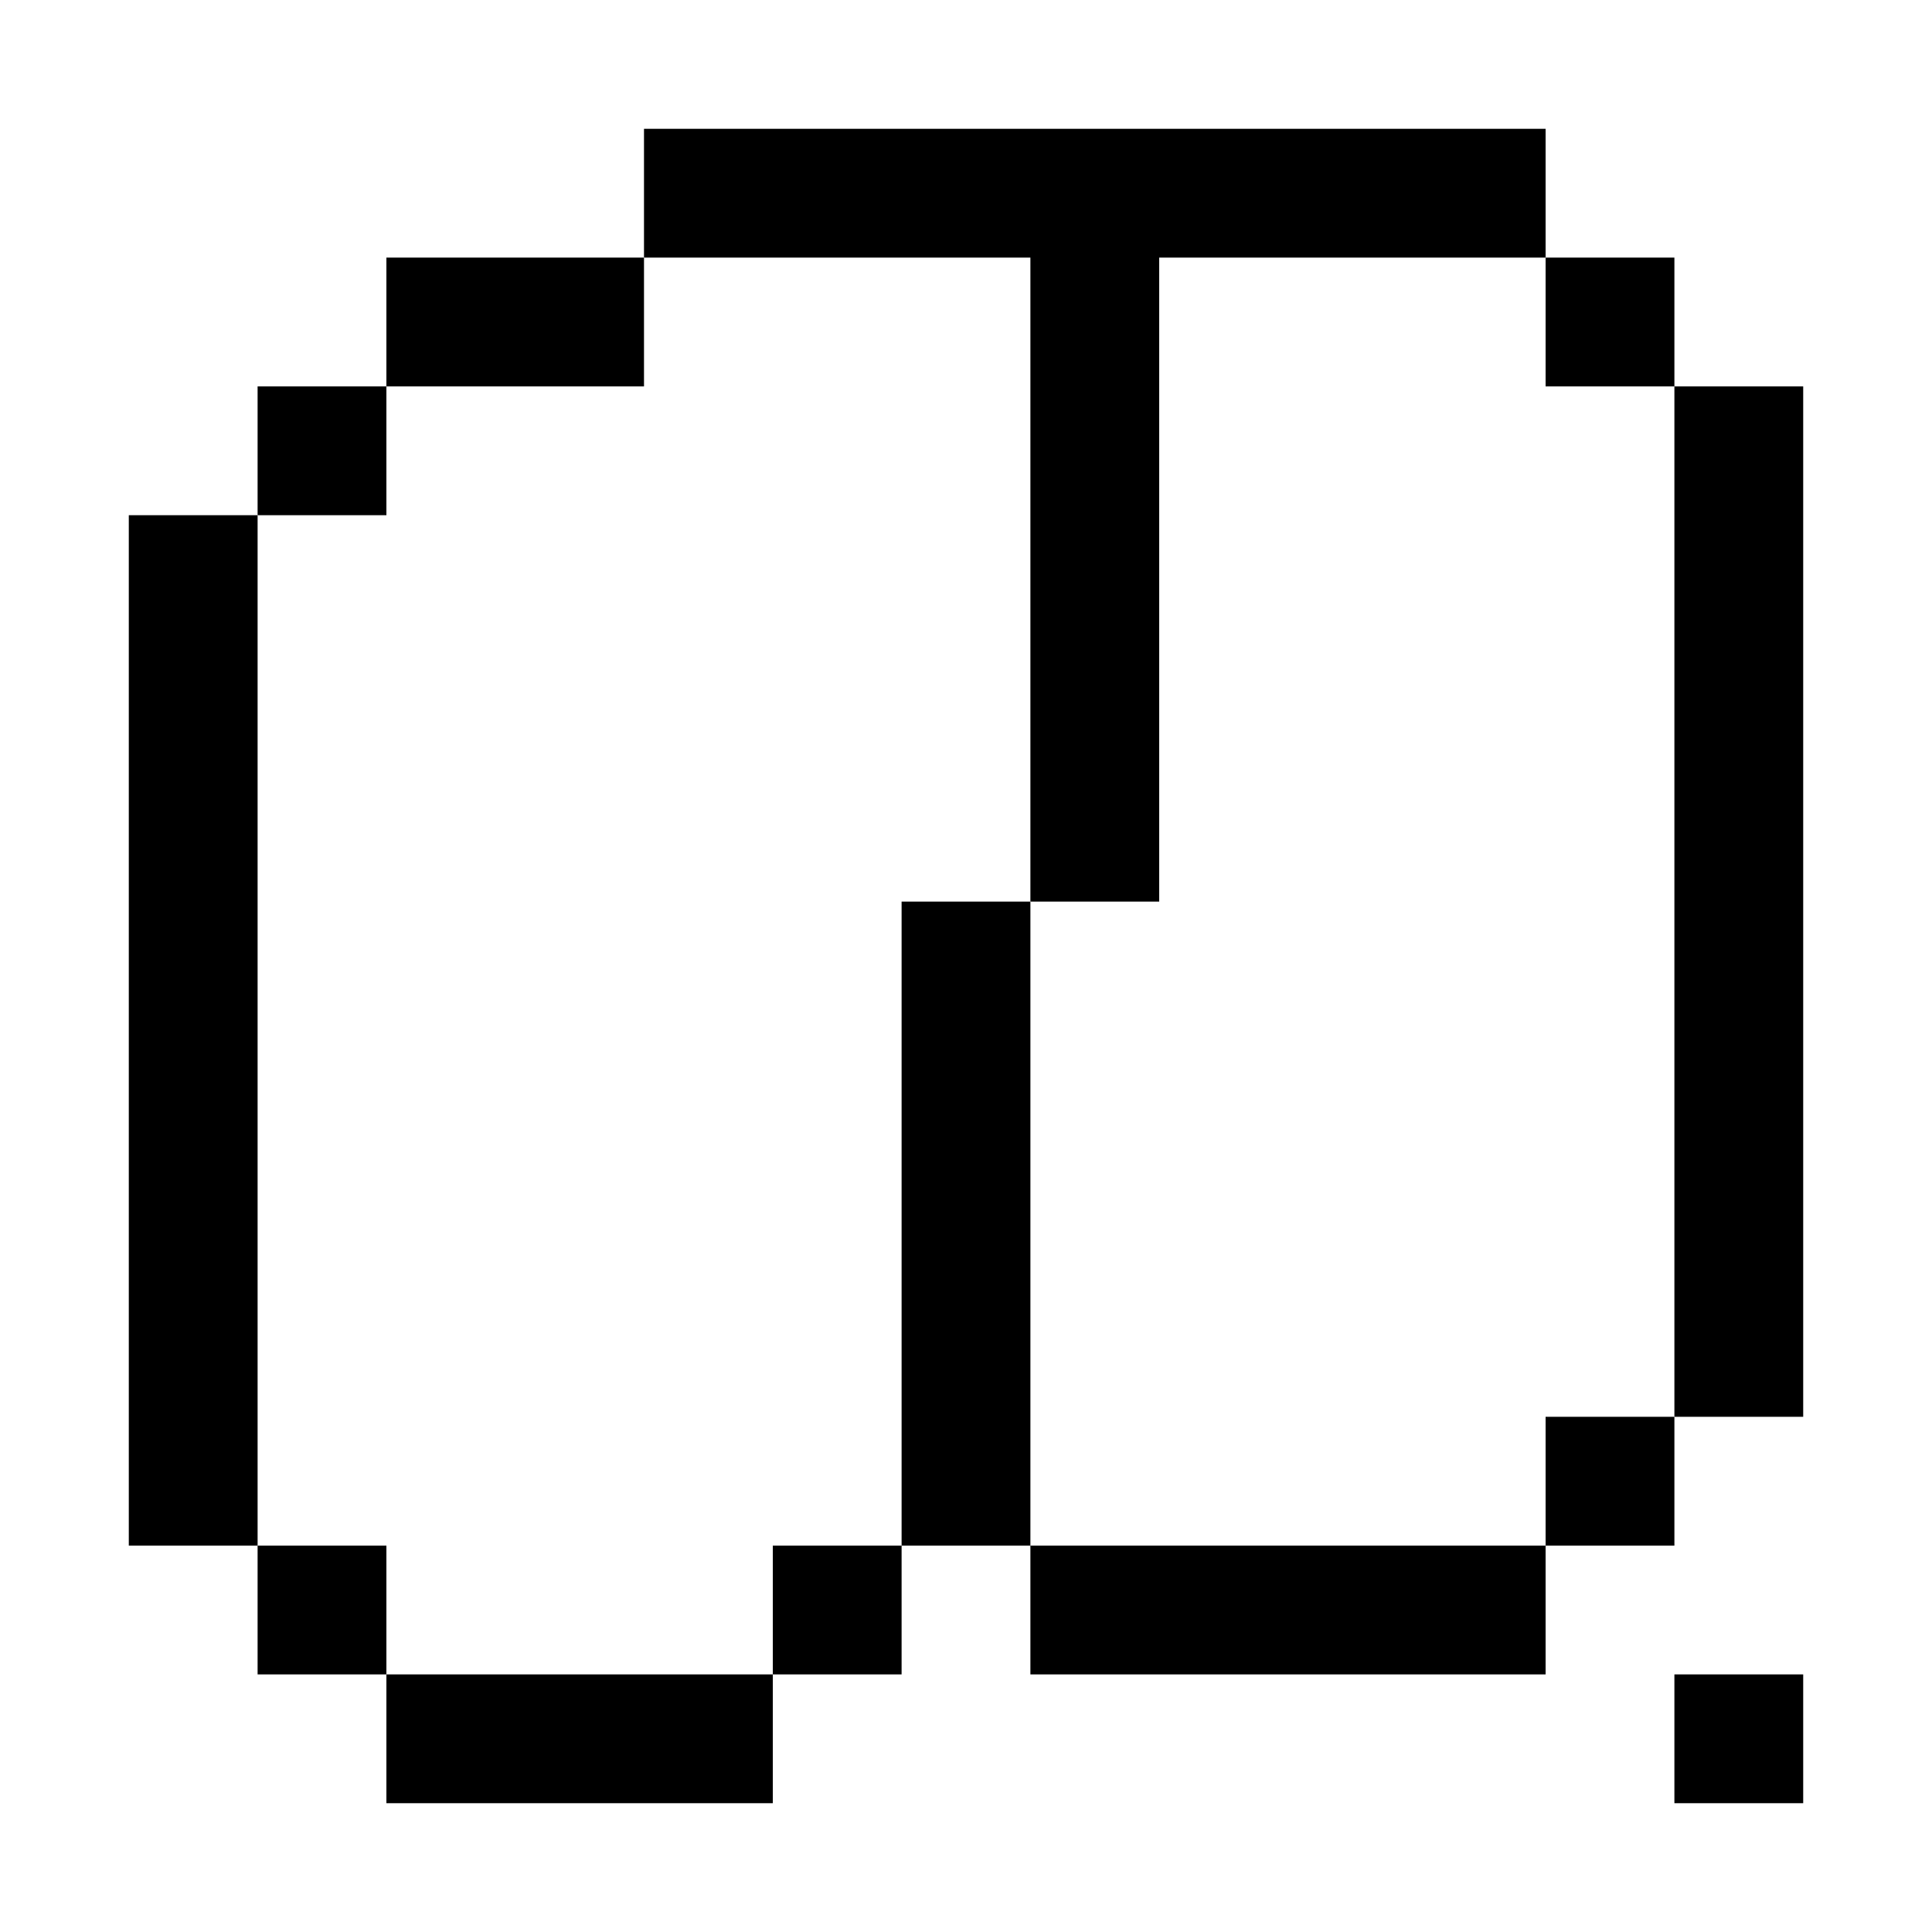 <?xml version="1.0" encoding="utf-8"?>
<!-- Generator: Adobe Illustrator 23.0.0, SVG Export Plug-In . SVG Version: 6.00 Build 0)  -->
<svg version="1.1" xmlns="http://www.w3.org/2000/svg" xmlns:xlink="http://www.w3.org/1999/xlink" x="0px" y="0px"
	 viewBox="0 0 150 150" style="enable-background:new 0 0 150 150;" xml:space="preserve">
<g id="Layer_1">
</g>
<g id="Layer_2">
	<rect x="30" y="20" width="20" height="10"/>
	<rect x="20" y="30" width="10" height="10"/>
	<rect x="10" y="40" width="10" height="80"/>
	<rect x="20" y="120" width="10" height="10"/>
	<rect x="30" y="130" width="30" height="10"/>
	<rect x="60" y="120" width="10" height="10"/>
	<rect x="70" y="70" width="10" height="50"/>
	<rect x="120" y="20" width="10" height="10"/>
	<rect x="130" y="30" width="10" height="80"/>
	<rect x="130" y="130" width="10" height="10"/>
	<rect x="120" y="110" width="10" height="10"/>
	<rect x="80" y="120" width="40" height="10"/>
	<polygon points="50,10 50,20 80,20 80,70 90,70 90,20 120,20 120,10 	"/>
</g>
</svg>
